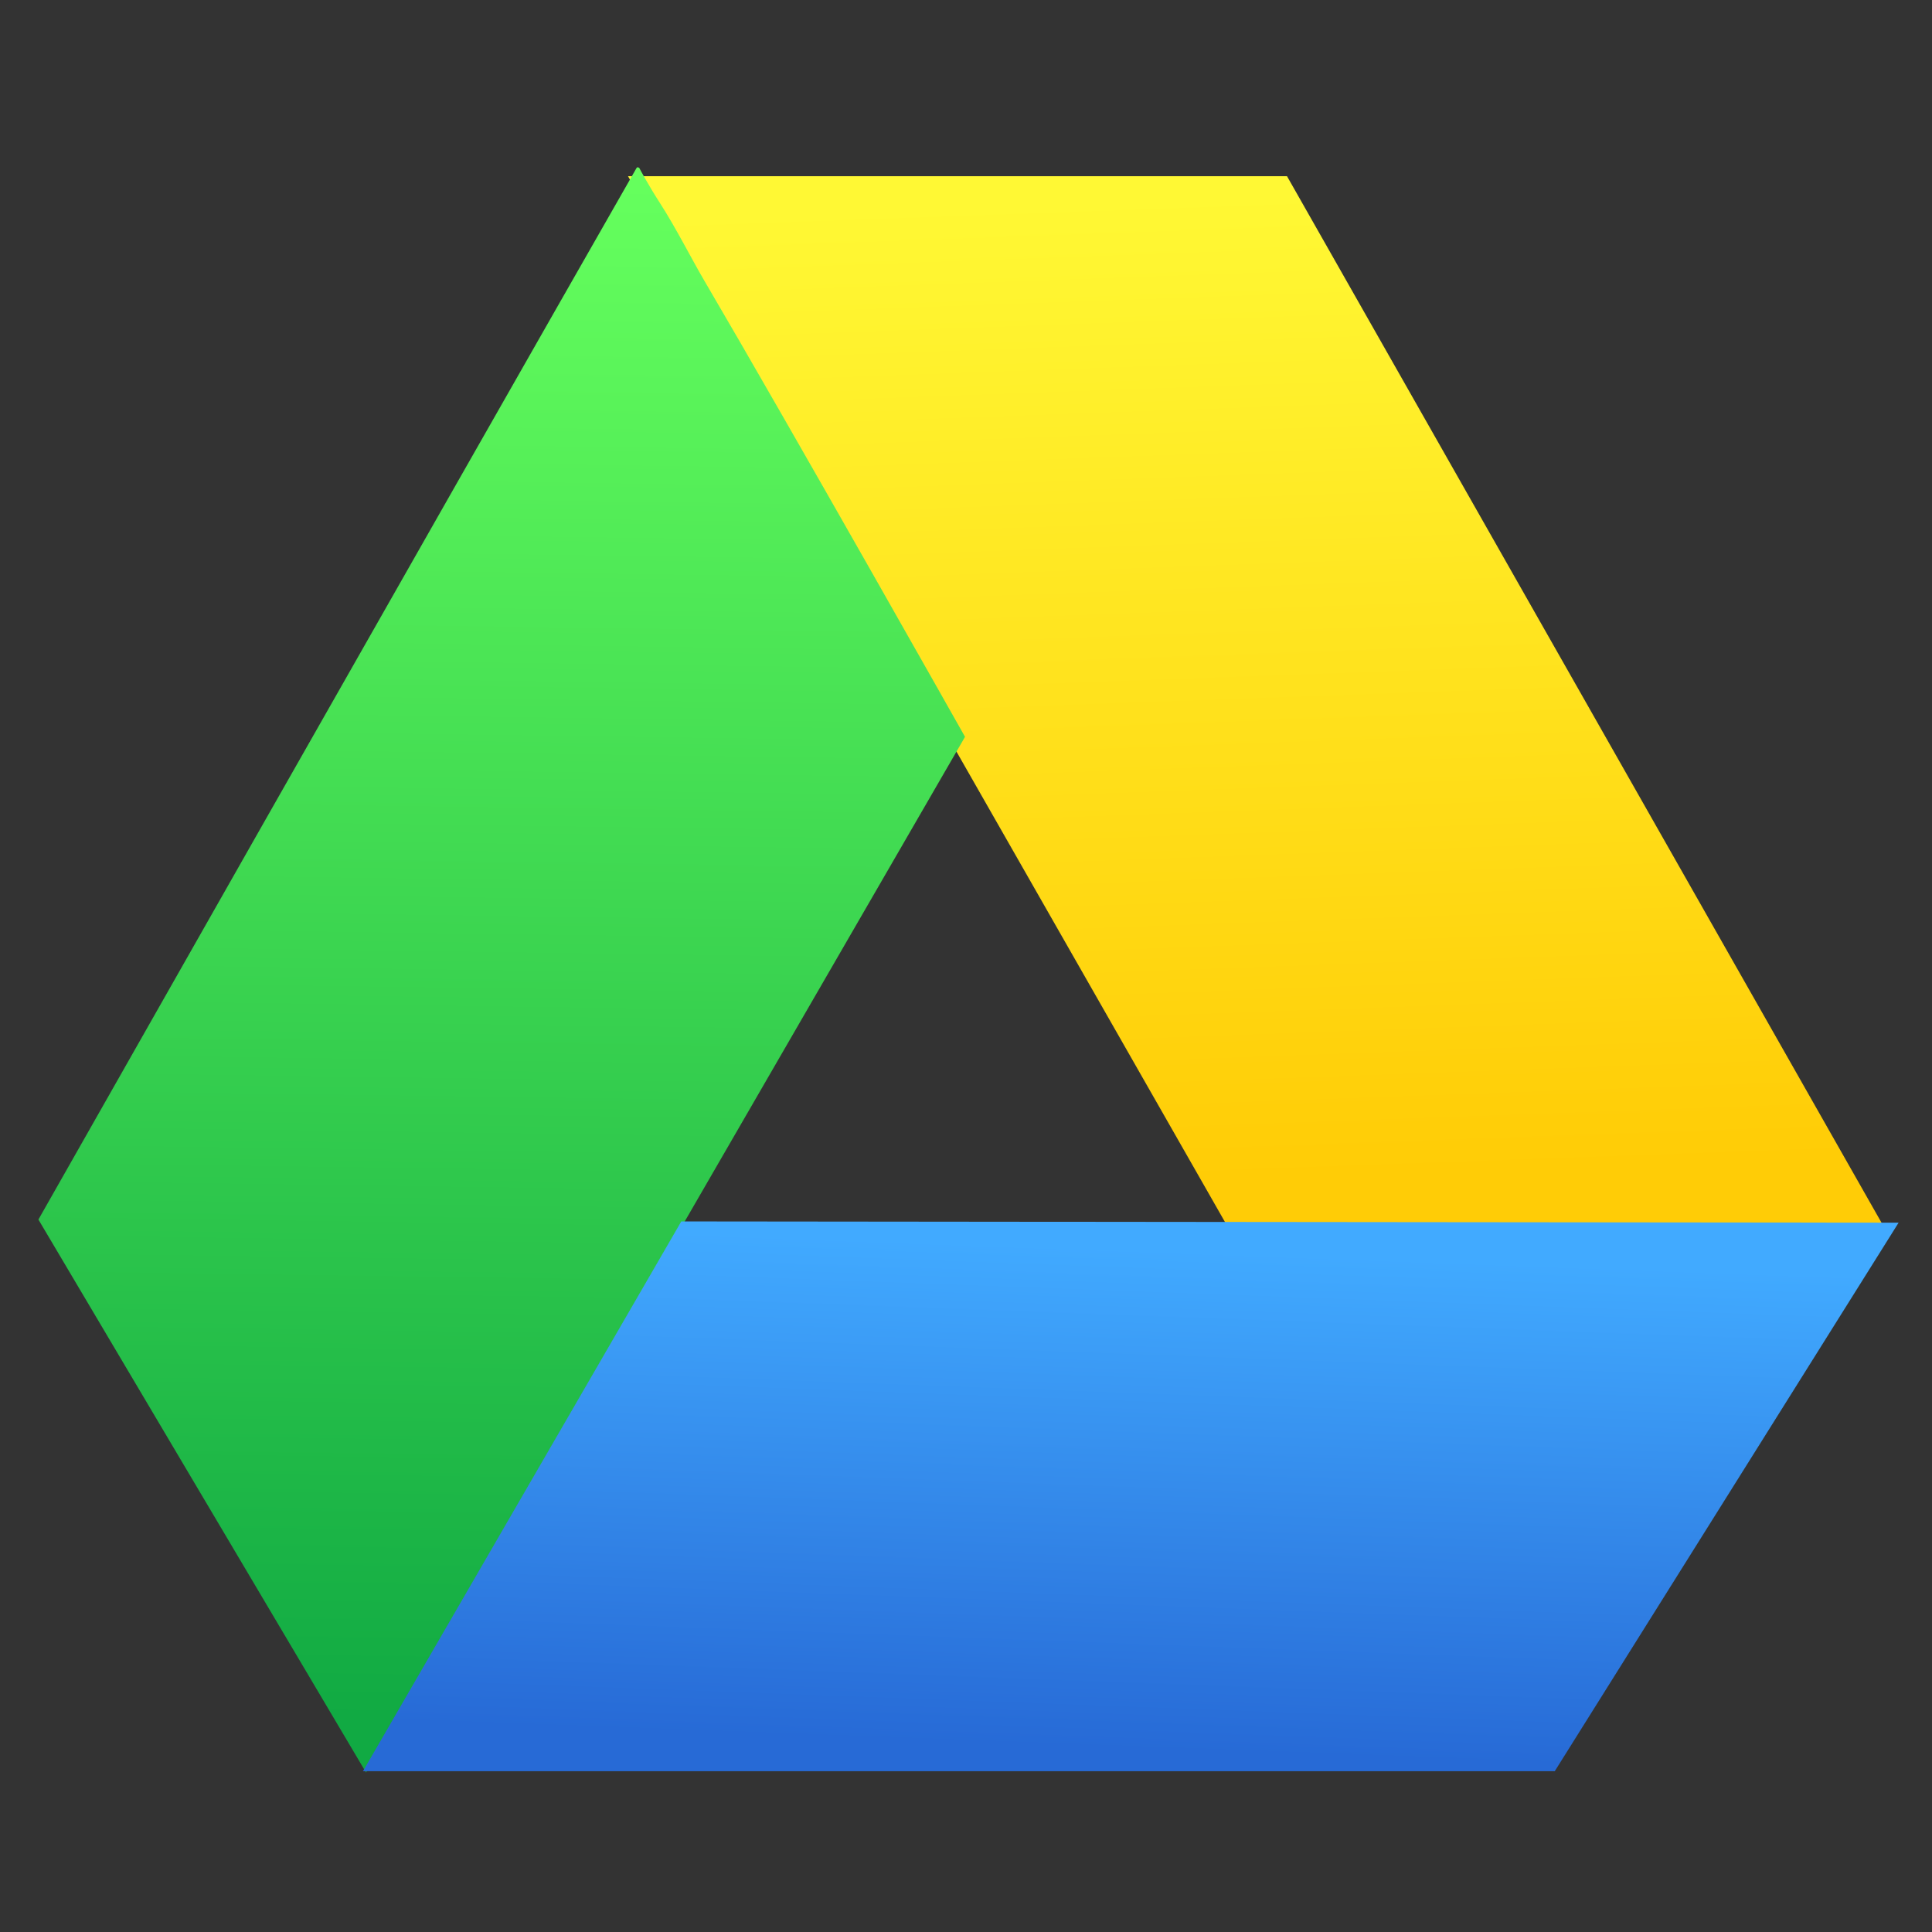 <?xml version="1.0" encoding="UTF-8" standalone="no"?>
<svg
   xmlns:dc="http://purl.org/dc/elements/1.1/"
   xmlns:cc="http://creativecommons.org/ns#"
   xmlns:rdf="http://www.w3.org/1999/02/22-rdf-syntax-ns#"
   xmlns:svg="http://www.w3.org/2000/svg"
   xmlns="http://www.w3.org/2000/svg"
   xmlns:sodipodi="http://sodipodi.sourceforge.net/DTD/sodipodi-0.dtd"
   xmlns:inkscape="http://www.inkscape.org/namespaces/inkscape"
   viewBox="0 0 128 128"
   id="svg2"
   version="1.1"
   inkscape:version="0.91 r"
   sodipodi:docname="insync.svg"
   width="128"
   height="128">
  <rect x="0" y="0" width="128" height="128" fill="#333333" stroke="none"/>
  <sodipodi:namedview
     pagecolor="#ffffff"
     bordercolor="#666666"
     borderopacity="1"
     objecttolerance="10"
     gridtolerance="10"
     guidetolerance="10"
     inkscape:pageopacity="0"
     inkscape:pageshadow="2"
     inkscape:window-width="1366"
     inkscape:window-height="744"
     id="namedview29"
     showgrid="false"
     inkscape:zoom="2.4583333"
     inkscape:cx="51.127654"
     inkscape:cy="25.089471"
     inkscape:window-x="0"
     inkscape:window-y="24"
     inkscape:window-maximized="1"
     inkscape:current-layer="svg2" />
  <defs
     id="defs4">
    <linearGradient
       id="0"
       x1="411.6"
       y1="562.55"
       x2="412.13"
       y2="524.27"
       gradientUnits="userSpaceOnUse">
      <stop
         stop-color="#11aa43"
         id="stop7" />
      <stop
         offset="1"
         stop-color="#65ff5d"
         id="stop9" />
    </linearGradient>
    <linearGradient
       id="1"
       x1="429.05"
       y1="563.25"
       x2="429.51"
       y2="550.78"
       gradientUnits="userSpaceOnUse">
      <stop
         stop-color="#276ad6"
         id="stop12" />
      <stop
         offset="1"
         stop-color="#41aaff"
         id="stop14" />
    </linearGradient>
    <linearGradient
       id="2"
       x1="413.17"
       y1="539.23"
       x2="412.86"
       y2="530.62"
       gradientUnits="userSpaceOnUse">
      <stop
         stop-color="#ffcc06"
         id="stop17" />
      <stop
         offset="1"
         stop-color="#fff834"
         id="stop19" />
    </linearGradient>
  </defs>
  <g
     transform="matrix(2.66,0,0,2.66,-1071.111,-1382.519)"
     id="g21">
    <path
       d="m 406.29,530.5 5.753,0 5.243,9.255 -5.728,0 z"
       transform="matrix(2.853,0,0,2.845,-740.83,-985.14)"
       id="path23"
       inkscape:connector-curvature="0"
       style="fill:url(#2);stroke-opacity:0.8" />
    <path
       d="m 411.79,563.89 14.919,-25.794 c 0,0 -4.289,-7.604 -6.507,-11.385 -0.293,-0.5 -0.707,-1.314 -1.085,-1.9 -0.317,-0.491 -0.52,-0.882 -0.52,-0.882 0,0 -0.046,-0.041 -0.07,0 -4.966,8.688 -14.897,26.19 -14.897,26.19 l 8.161,13.774"
       id="path25"
       inkscape:connector-curvature="0"
       style="fill:url(#0)" />
    <path
       d="m 411.71,563.86 29.687,0 8.565,-13.663 -30.32,-0.031 -7.929,13.695"
       id="path27"
       inkscape:connector-curvature="0"
       style="fill:url(#1)" />
  </g>
</svg>
